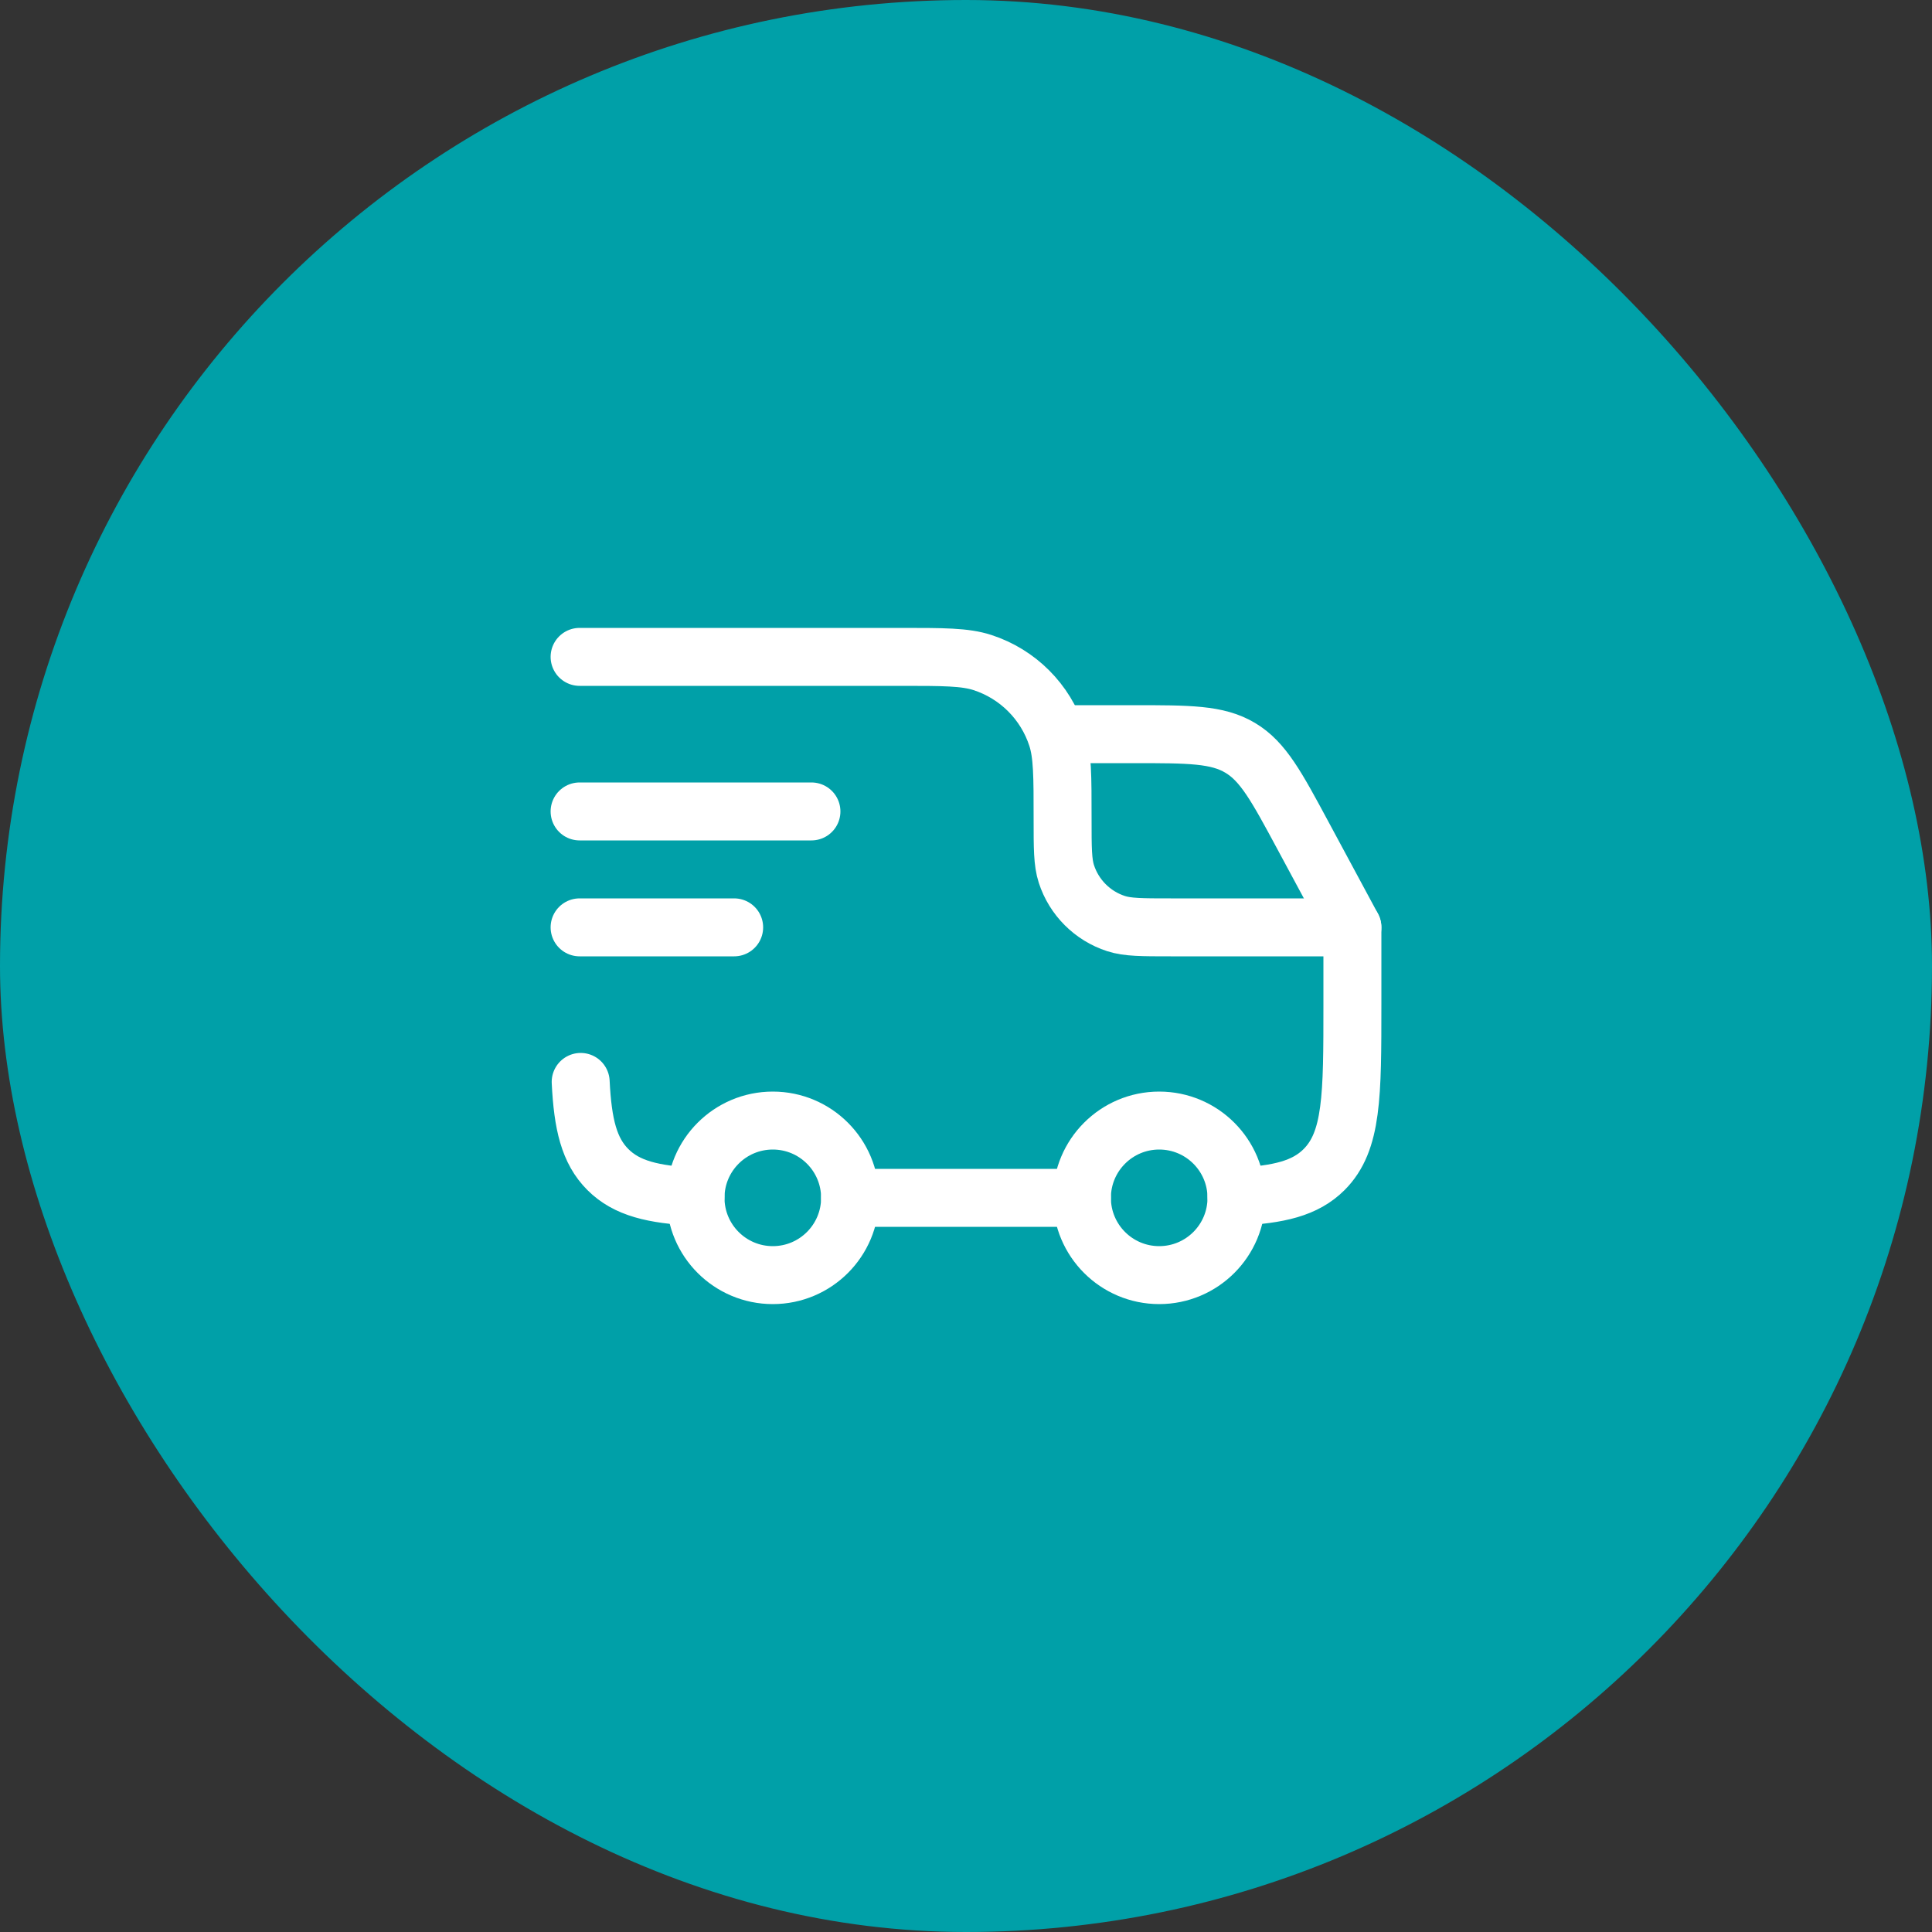 <svg width="50" height="50" viewBox="0 0 50 50" fill="none" xmlns="http://www.w3.org/2000/svg">
<rect x="0" y="0" width="50" height="50" fill="#333333" stroke="none"/>
<rect width="50" height="50" rx="25" fill="#00A0A8"/>
<circle cx="30" cy="31" r="2" stroke="white" stroke-width="1.5"/>
<circle cx="20" cy="31" r="2" stroke="white" stroke-width="1.5"/>
<path d="M18 30.972C16.903 30.918 16.219 30.755 15.732 30.268C15.245 29.781 15.082 29.097 15.028 28M22 31H28M32 30.972C33.097 30.918 33.781 30.755 34.268 30.268C35 29.535 35 28.357 35 26V24H30.3C29.555 24 29.183 24 28.882 23.902C28.273 23.704 27.796 23.227 27.598 22.618C27.5 22.317 27.5 21.945 27.5 21.2C27.5 20.083 27.5 19.525 27.353 19.073C27.056 18.16 26.34 17.444 25.427 17.147C24.975 17 24.417 17 23.3 17H15" stroke="white" stroke-width="1.5" stroke-linecap="round" stroke-linejoin="round"/>
<path d="M15 21H21" stroke="white" stroke-width="1.5" stroke-linecap="round" stroke-linejoin="round"/>
<path d="M15 24H19" stroke="white" stroke-width="1.5" stroke-linecap="round" stroke-linejoin="round"/>
<path d="M27.5 19H29.321C30.777 19 31.504 19 32.096 19.354C32.689 19.707 33.034 20.348 33.724 21.63L35 24" stroke="white" stroke-width="1.5" stroke-linecap="round" stroke-linejoin="round"/>
</svg>
